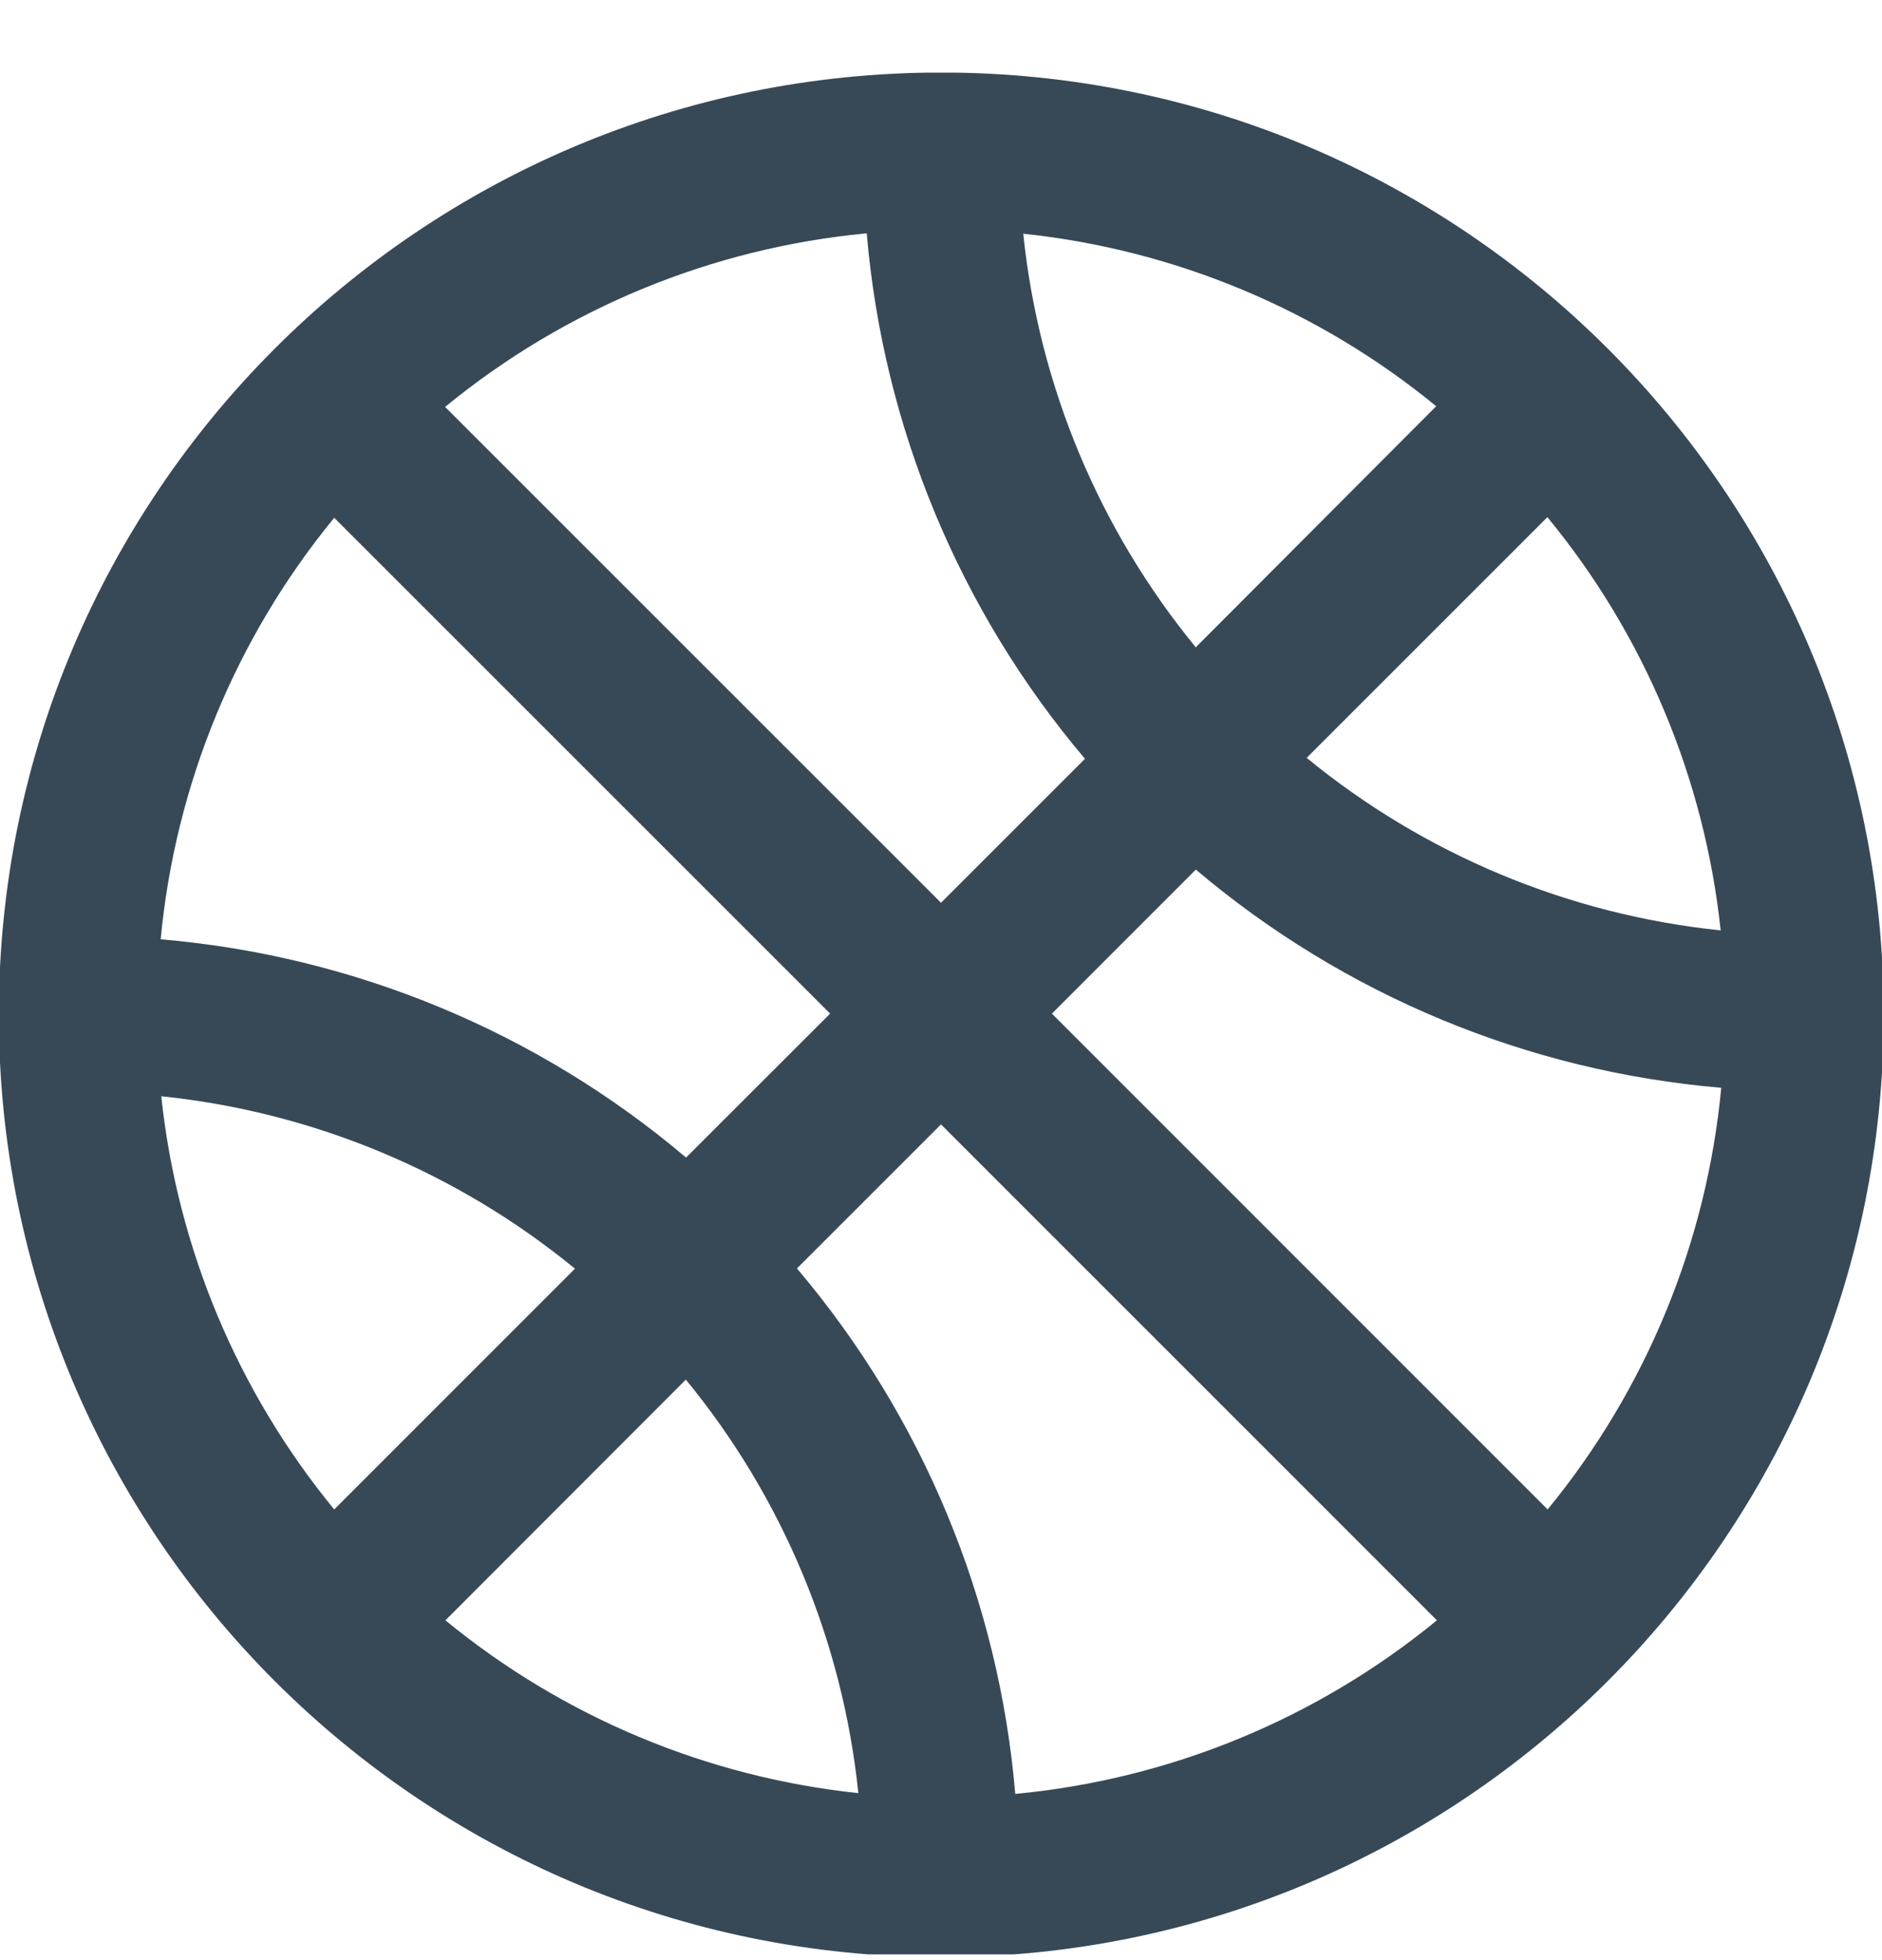 <svg width="24" height="25" viewBox="0 0 24 25" fill="none" xmlns="http://www.w3.org/2000/svg">
<g clip-path="url(#clip0_507_1903)">
<path d="M12.003 0.925C5.366 0.925 -0.015 6.306 -0.015 12.944C-0.015 19.581 5.366 24.962 12.003 24.962C18.641 24.962 24.022 19.581 24.022 12.944C24.022 6.306 18.641 0.925 12.003 0.925ZM21.943 11.87L21.938 11.866C20.002 11.665 18.168 10.9 16.663 9.666L19.733 6.596C20.97 8.099 21.738 9.933 21.943 11.87ZM18.315 5.181L15.249 8.256C14.015 6.751 13.249 4.917 13.049 2.981C14.982 3.184 16.812 3.949 18.315 5.181ZM11.053 2.976C11.263 5.444 12.235 7.787 13.836 9.678L12 11.514L5.676 5.19C7.208 3.933 9.08 3.162 11.053 2.976ZM4.262 6.604L4.257 6.6L4.262 6.604C4.262 6.604 4.262 6.604 4.262 6.604L10.586 12.928L8.749 14.764C6.859 13.163 4.518 12.19 2.049 11.98C2.235 10.008 3.006 8.136 4.262 6.604ZM2.057 13.986V13.982C3.993 14.182 5.827 14.947 7.332 16.181L4.262 19.252C3.029 17.749 2.262 15.918 2.057 13.986ZM5.68 20.666L8.746 17.596C9.981 19.1 10.746 20.934 10.946 22.87C9.013 22.666 7.182 21.899 5.68 20.666ZM12.947 22.88C12.738 20.411 11.765 18.069 10.163 16.178L12 14.341L18.324 20.666C16.792 21.923 14.92 22.694 12.947 22.88ZM19.736 19.252L13.414 12.928L15.25 11.091C17.14 12.692 19.482 13.665 21.95 13.874C21.764 15.847 20.993 17.719 19.736 19.252Z" fill="#374957"/>
</g>
<defs>
<clipPath id="clip0_507_1903">
<rect width="24" height="24" fill="white" transform="translate(0 0.927)"/>
</clipPath>
</defs>
</svg>
